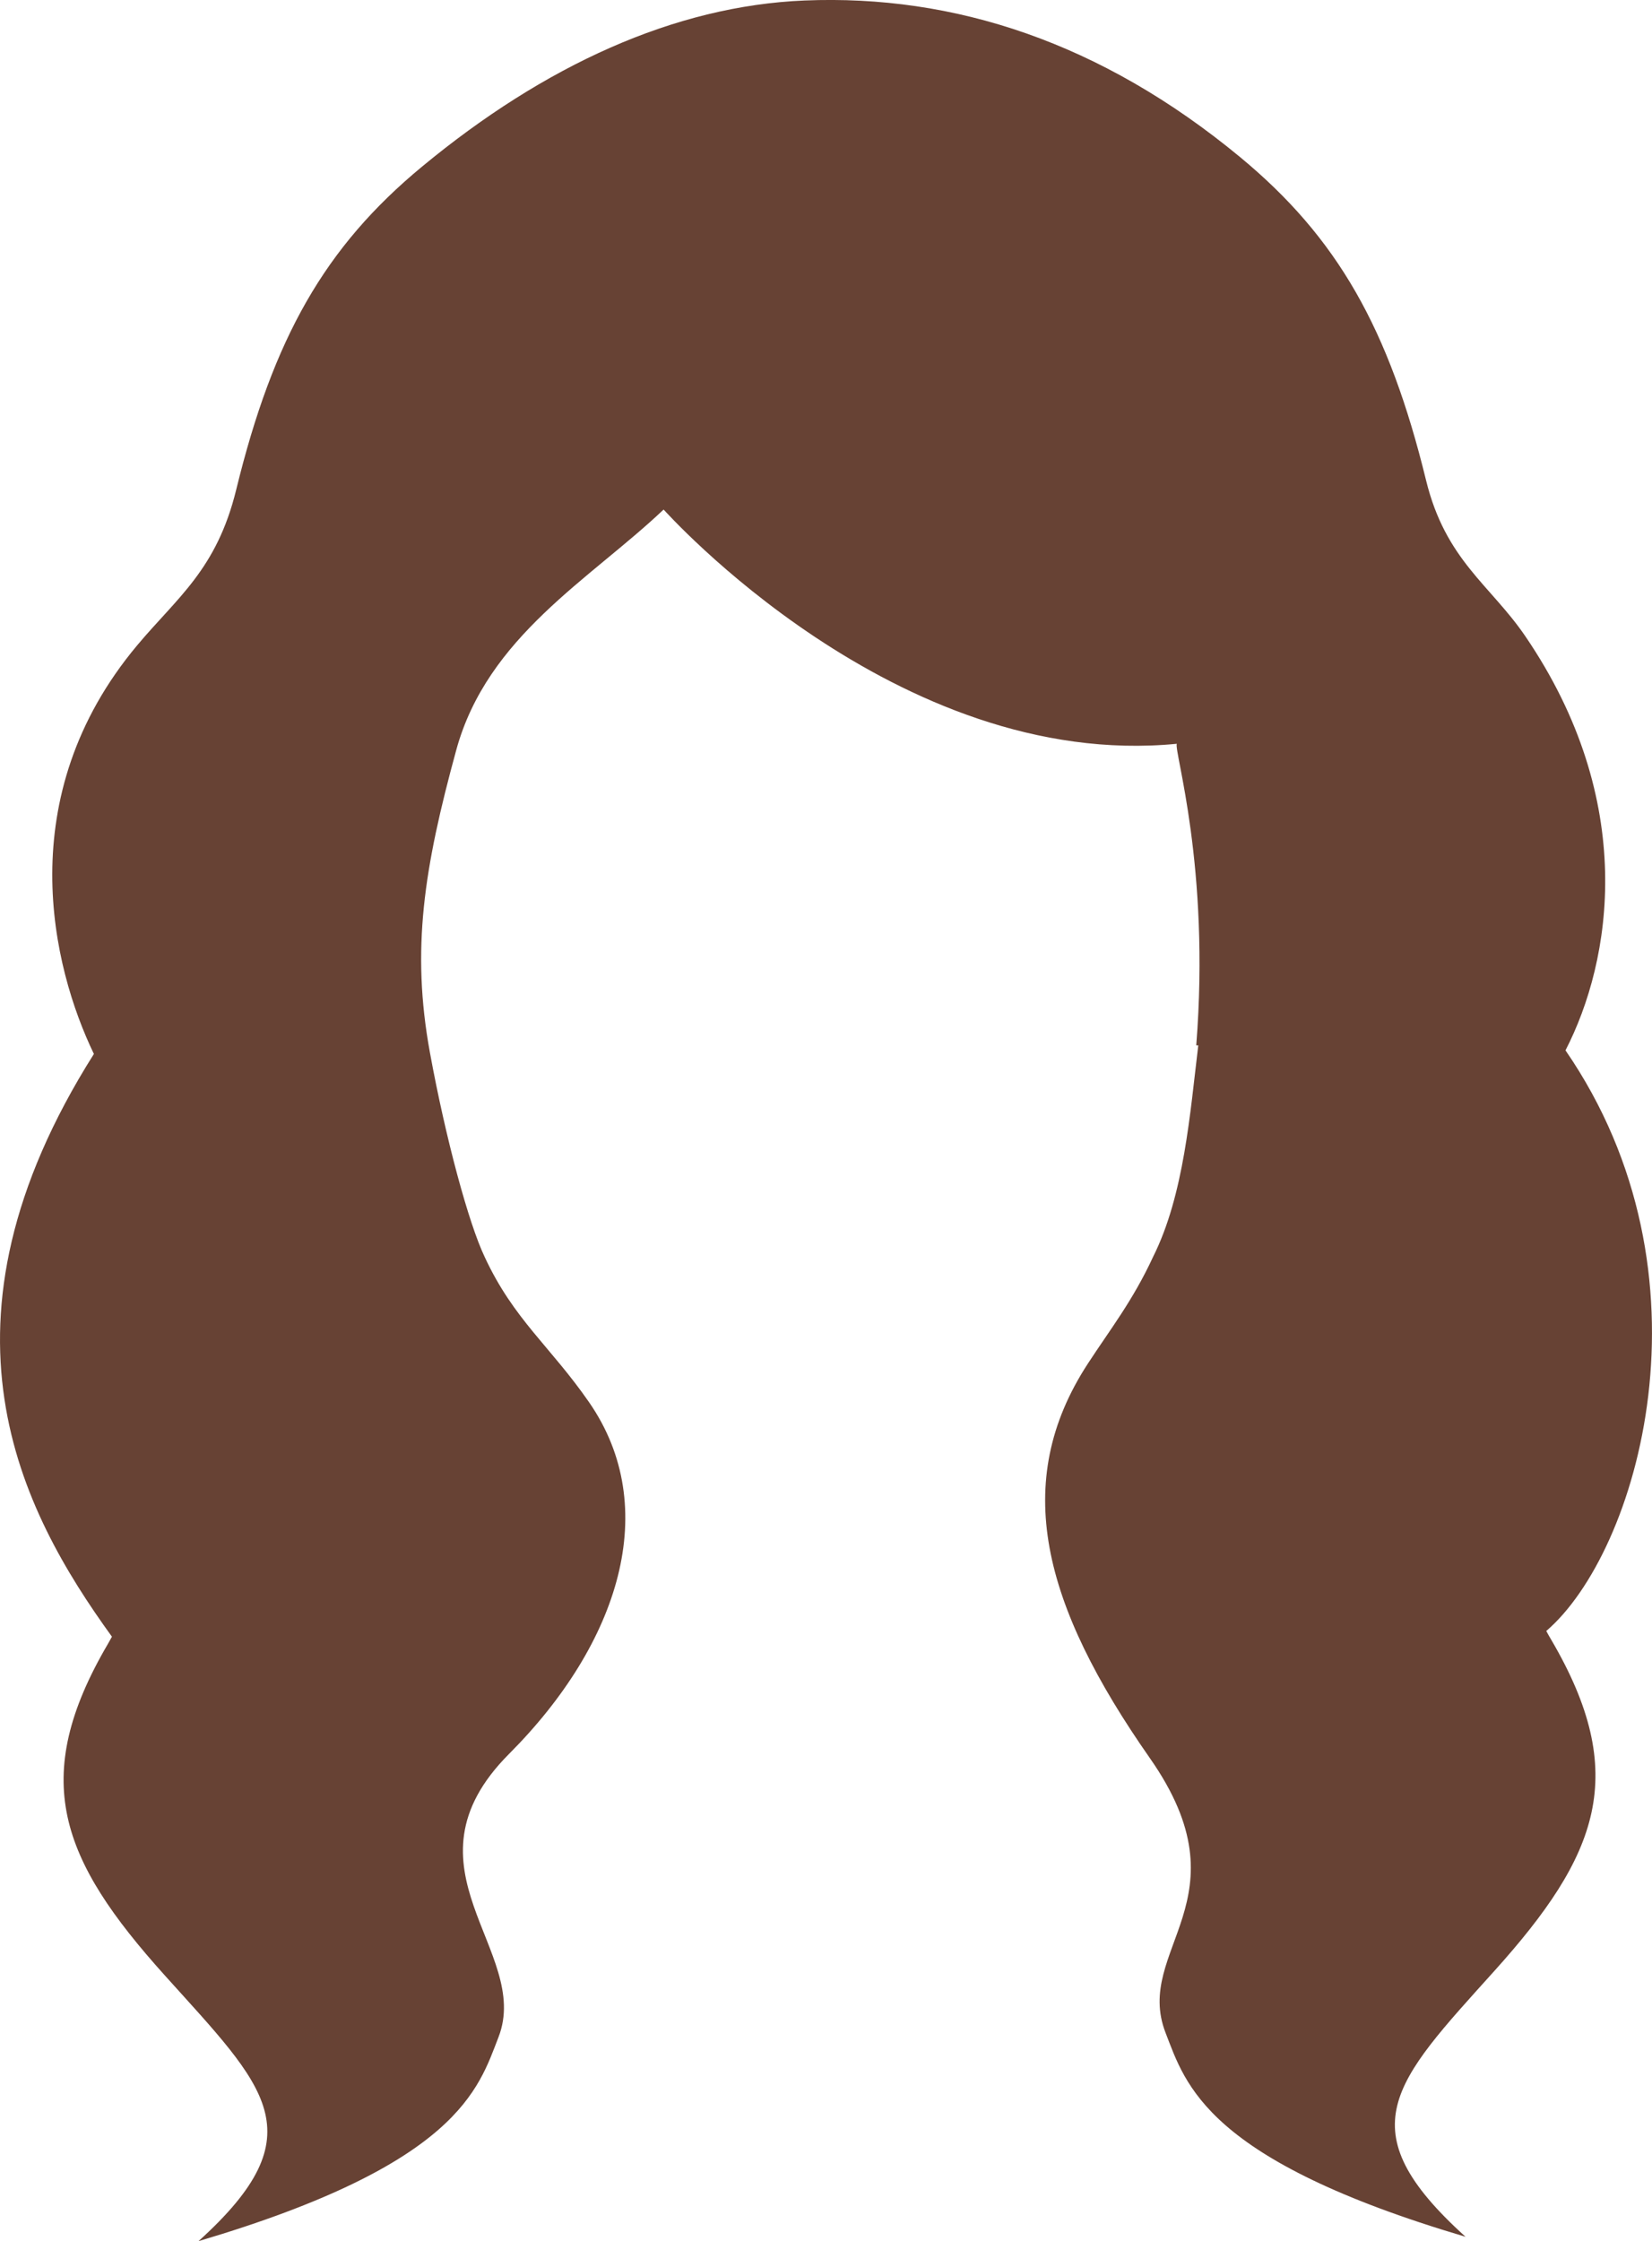 <?xml version="1.0" encoding="utf-8"?>
<!-- Generator: Adobe Illustrator 23.0.6, SVG Export Plug-In . SVG Version: 6.00 Build 0)  -->
<svg version="1.1" id="Capa_1" xmlns="http://www.w3.org/2000/svg" xmlns:xlink="http://www.w3.org/1999/xlink" x="0px" y="0px"
	 viewBox="0 0 603.64 818.82" enable-background="new 0 0 603.64 818.82" xml:space="preserve">
<path fill-rule="evenodd" clip-rule="evenodd" fill="#674234" d="M565.01,595.9c33.43-28.67,63.6-129.95,7.02-212.14
	c16.99-32.95,26.49-90.97-14.73-151.38c-12.77-18.71-29.08-27.7-36.22-56.9c-13.54-55.35-32.31-88.61-67.95-118.08
	c-50.8-42-104.52-59.46-159.14-57.22c-47.53,1.95-95.09,23.75-139.73,60.66c-35.65,29.47-54.42,62.73-67.95,118.08
	c-7.14,29.2-21.56,39.38-36.22,56.9C3.78,291.18,19.02,353.35,34.31,385.08c-62.39,98.68-27,166.49,6.59,212.91
	c-0.45,0.83-0.91,1.67-1.4,2.51c-29.03,49.43-17.43,78.84,20.71,121.23c36.81,40.92,56.02,57.61,12.33,97.1
	c94.92-28.11,102.25-55.56,109.62-74.56c12.22-31.48-37.74-61.75,3.87-103.48c40.46-40.58,55.77-90.02,29.28-128.37
	c-14.18-20.52-27.58-30.26-38.22-53.2c-0.01-0.03-0.03-0.06-0.04-0.09c-5.76-12.1-14.19-43-19.96-74.56
	c-6.9-37.72-2.19-67.39,9.63-110.56c11.37-41.53,48.82-62.3,75.76-87.84c0.37,0.29,84.97,95.57,187.52,85.58
	c-1.12,2.61,12.28,44.66,7.11,110.18c0,0,0.74,0,0.74,0c-2.99,24.64-5.2,54.65-16.48,77.2c-0.01,0.03-0.03,0.06-0.04,0.09
	c-7.46,16.1-15.7,26.52-23.81,38.97c-28.3,43.39-16.63,88.02,22.66,144.19c36.12,51.64-6.15,69.75,5.71,100.31
	c7.37,19,14.71,46.44,109.62,74.55c-43.69-39.48-26.33-56.18,10.49-97.09c38.14-42.39,49.74-71.8,20.71-121.23
	C566.09,597.9,565.54,596.9,565.01,595.9z"/>
</svg>
